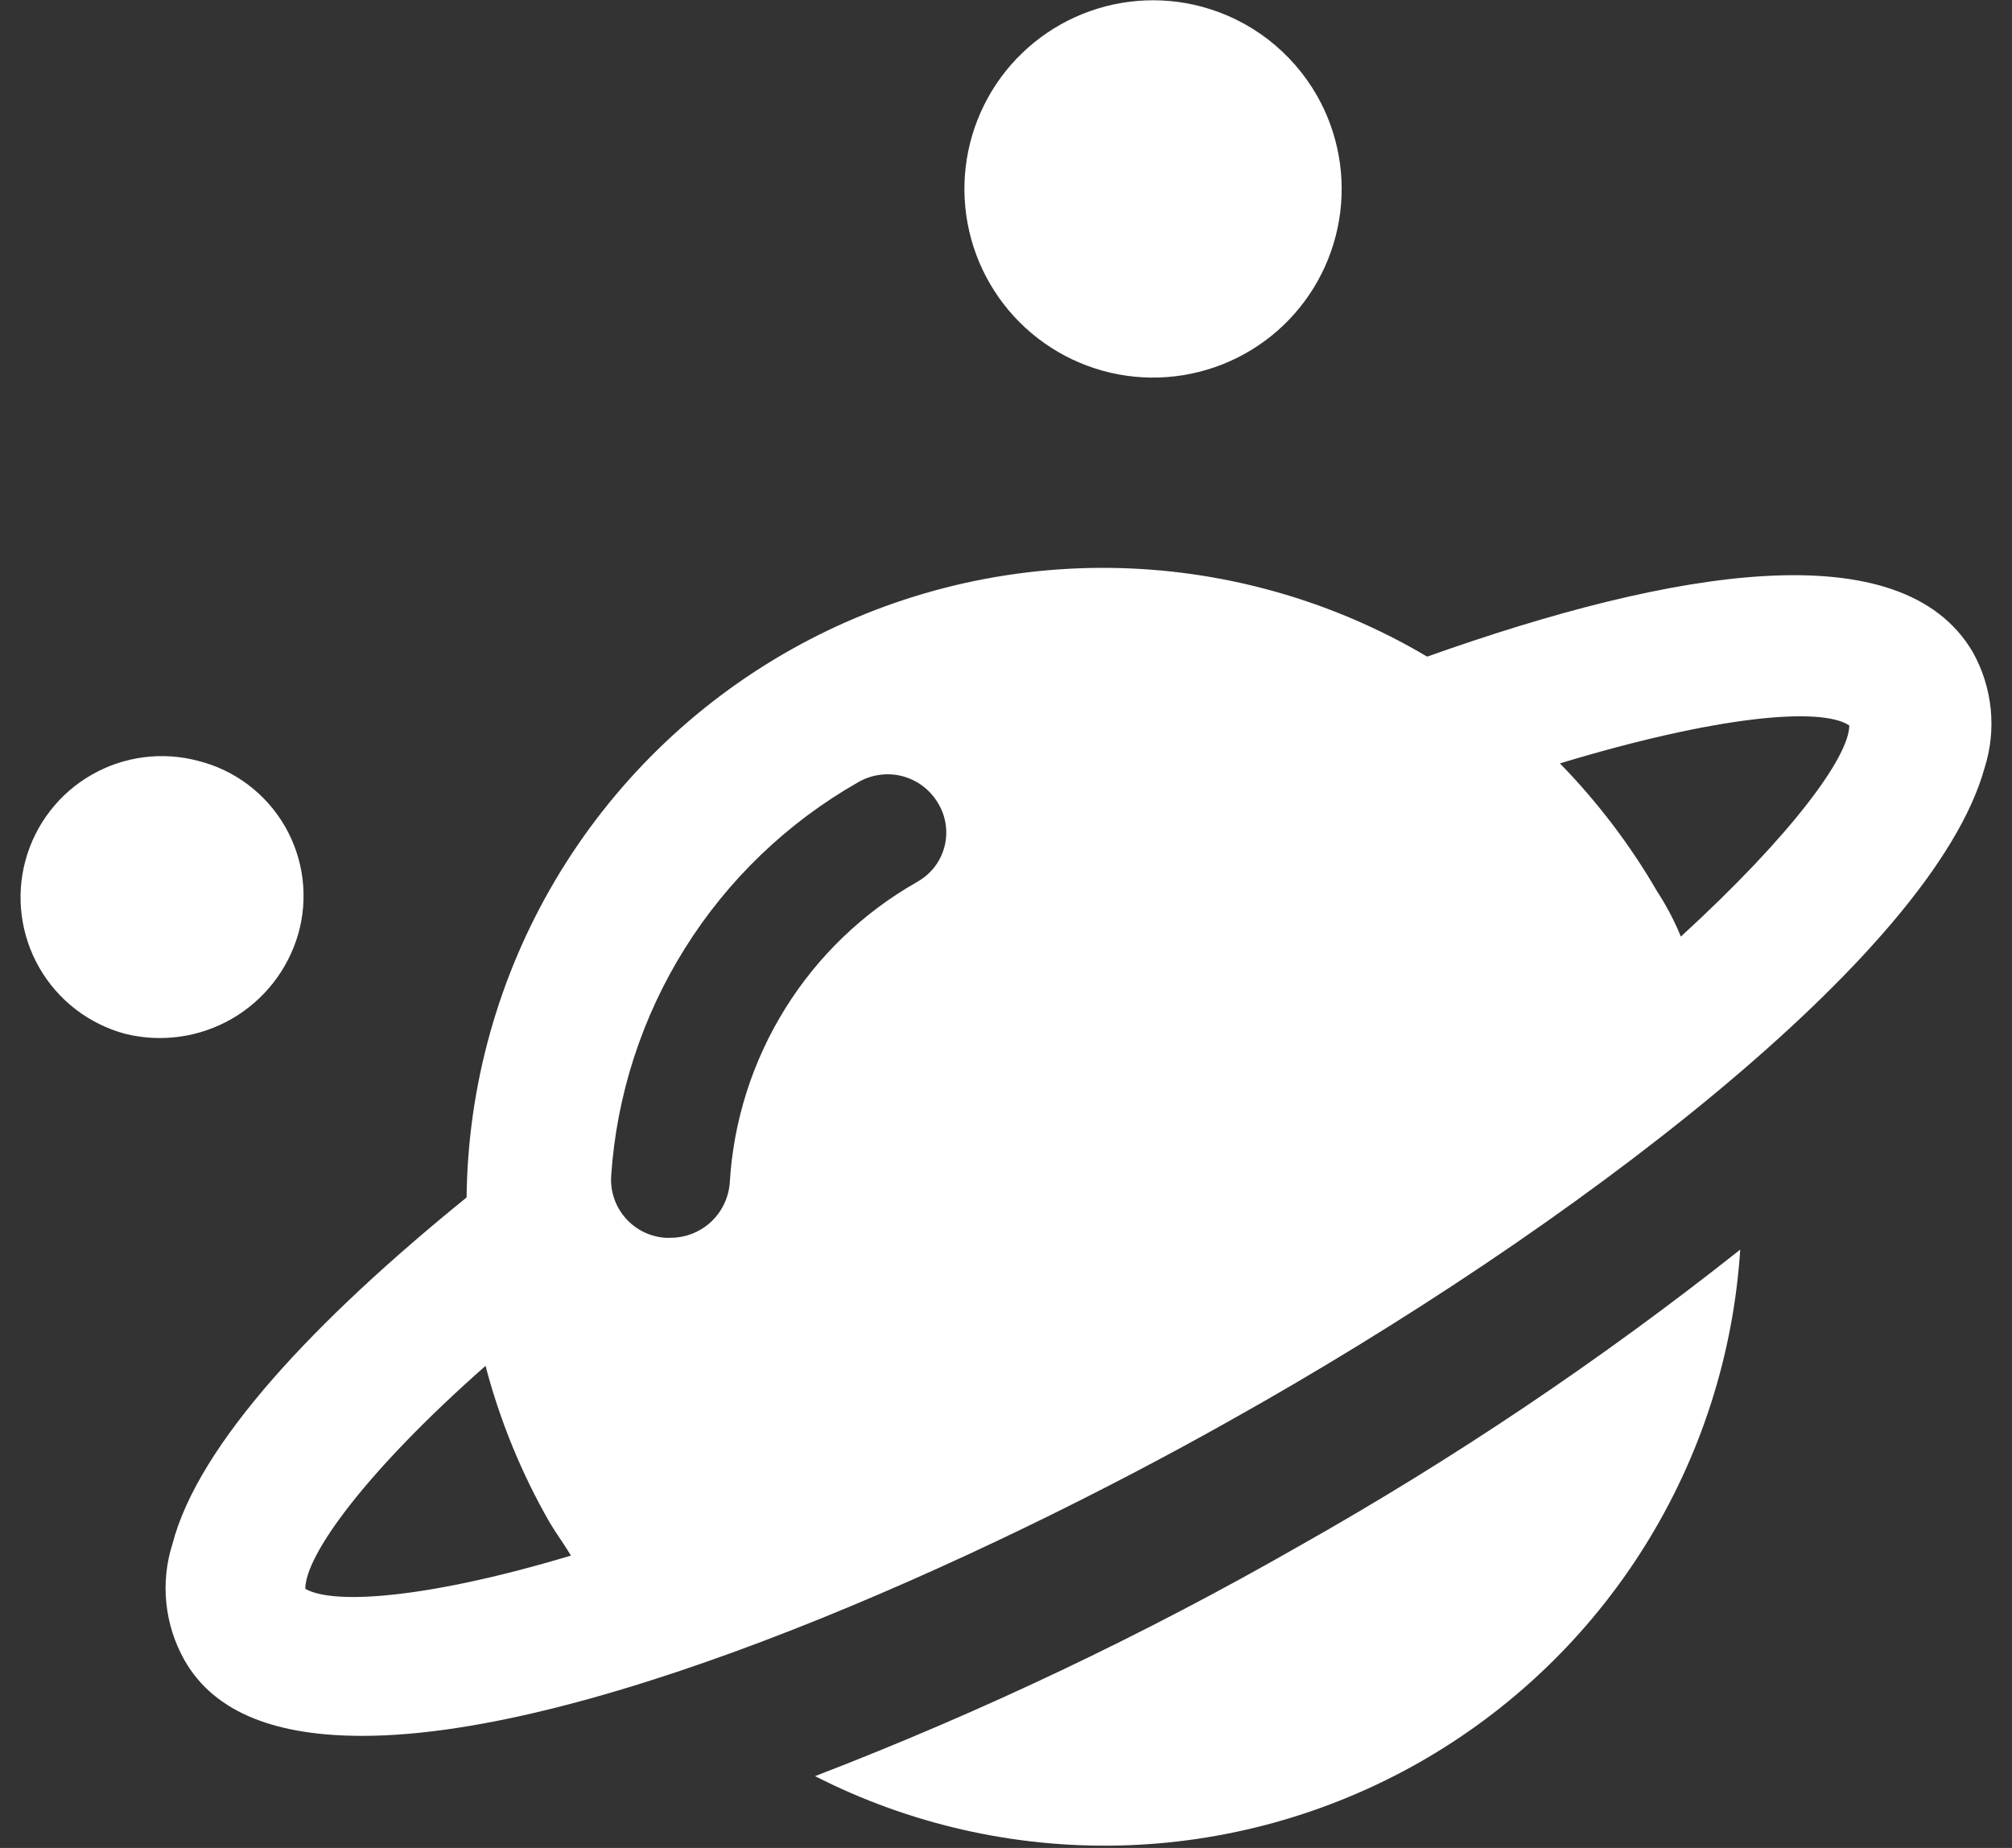 <svg width="49" height="45" viewBox="0 0 49 45" fill="none" xmlns="http://www.w3.org/2000/svg">
<rect x="0" y="0" width="49" height="45" fill="#333333" stroke="none"/>
<g clip-path="url(#clip0_1_389)">
<path d="M29.269 0.163C28.243 -0.112 27.154 -0.022 26.186 0.416C25.219 0.854 24.433 1.613 23.963 2.565C23.492 3.518 23.366 4.603 23.606 5.638C23.846 6.672 24.436 7.592 25.278 8.24C26.119 8.888 27.159 9.225 28.22 9.193C29.282 9.16 30.299 8.762 31.1 8.064C31.901 7.366 32.434 6.412 32.611 5.365C32.788 4.318 32.596 3.242 32.069 2.32C31.767 1.794 31.364 1.333 30.884 0.962C30.404 0.592 29.855 0.321 29.269 0.163ZM7.262 22.748C7.387 22.312 7.423 21.855 7.368 21.404C7.313 20.954 7.168 20.519 6.941 20.126C6.715 19.733 6.412 19.389 6.05 19.115C5.689 18.841 5.276 18.642 4.836 18.531C4.4 18.413 3.945 18.383 3.497 18.441C3.049 18.499 2.617 18.645 2.225 18.871C1.834 19.096 1.49 19.396 1.215 19.754C0.939 20.112 0.737 20.521 0.619 20.957C0.501 21.393 0.471 21.848 0.529 22.296C0.588 22.744 0.733 23.176 0.959 23.568C1.184 23.959 1.484 24.303 1.842 24.578C2.2 24.854 2.609 25.056 3.045 25.174C3.925 25.393 4.856 25.263 5.643 24.811C6.429 24.359 7.009 23.619 7.262 22.748ZM19.854 43.254C22.144 44.42 24.688 45 27.257 44.941C29.826 44.881 32.34 44.184 34.574 42.913C36.807 41.642 38.69 39.835 40.052 37.657C41.415 35.478 42.215 32.995 42.381 30.43C38.994 33.114 35.402 35.528 31.637 37.65C27.857 39.813 23.918 41.685 19.854 43.25V43.254ZM48.042 15.875C46.309 12.929 40.764 13.853 34.757 15.99C32.416 14.604 29.751 13.859 27.03 13.829C24.31 13.8 21.629 14.487 19.258 15.822C16.887 17.157 14.91 19.092 13.524 21.433C12.138 23.774 11.393 26.439 11.363 29.16C7.663 32.16 4.836 35.167 4.201 37.593C4.052 38.059 4.001 38.551 4.051 39.038C4.101 39.525 4.25 39.996 4.49 40.423C5.241 41.751 6.8 42.271 8.822 42.271C14.54 42.271 24.013 37.939 29.963 34.589C38.223 29.968 47.063 23.268 48.331 18.704C48.48 18.238 48.531 17.746 48.481 17.259C48.431 16.773 48.282 16.301 48.042 15.875ZM7.435 38.69C7.435 37.881 8.879 35.86 11.825 33.26C12.174 34.594 12.699 35.876 13.385 37.072C13.558 37.361 13.732 37.592 13.905 37.881C10.439 38.921 8.129 39.09 7.435 38.69ZM22.335 21.477C21.022 22.221 19.917 23.283 19.12 24.564C18.323 25.846 17.859 27.306 17.772 28.813C17.742 29.175 17.577 29.513 17.31 29.76C17.042 30.006 16.692 30.142 16.328 30.142H16.213C16.027 30.131 15.846 30.083 15.678 30.002C15.511 29.92 15.361 29.806 15.238 29.667C15.114 29.528 15.02 29.366 14.959 29.19C14.898 29.014 14.873 28.828 14.884 28.642C15.015 26.672 15.633 24.765 16.681 23.092C17.729 21.419 19.175 20.032 20.89 19.054C21.053 18.958 21.233 18.895 21.42 18.869C21.608 18.843 21.798 18.854 21.981 18.902C22.164 18.951 22.335 19.035 22.485 19.15C22.635 19.266 22.76 19.41 22.854 19.574C22.948 19.732 23.009 19.907 23.033 20.089C23.058 20.271 23.046 20.456 22.997 20.633C22.949 20.811 22.866 20.976 22.753 21.121C22.639 21.265 22.498 21.385 22.337 21.474L22.335 21.477ZM40.935 22.806C40.778 22.422 40.584 22.054 40.357 21.706C39.7 20.573 38.905 19.527 37.99 18.59C41.802 17.435 44.344 17.204 45.037 17.666C45.037 18.416 43.651 20.322 40.937 22.806H40.935Z" fill="white"/>
</g>
<defs>
<clipPath id="clip0_1_389">
<rect width="48" height="44.945" fill="white" transform="translate(0.5)"/>
</clipPath>
</defs>
</svg>
